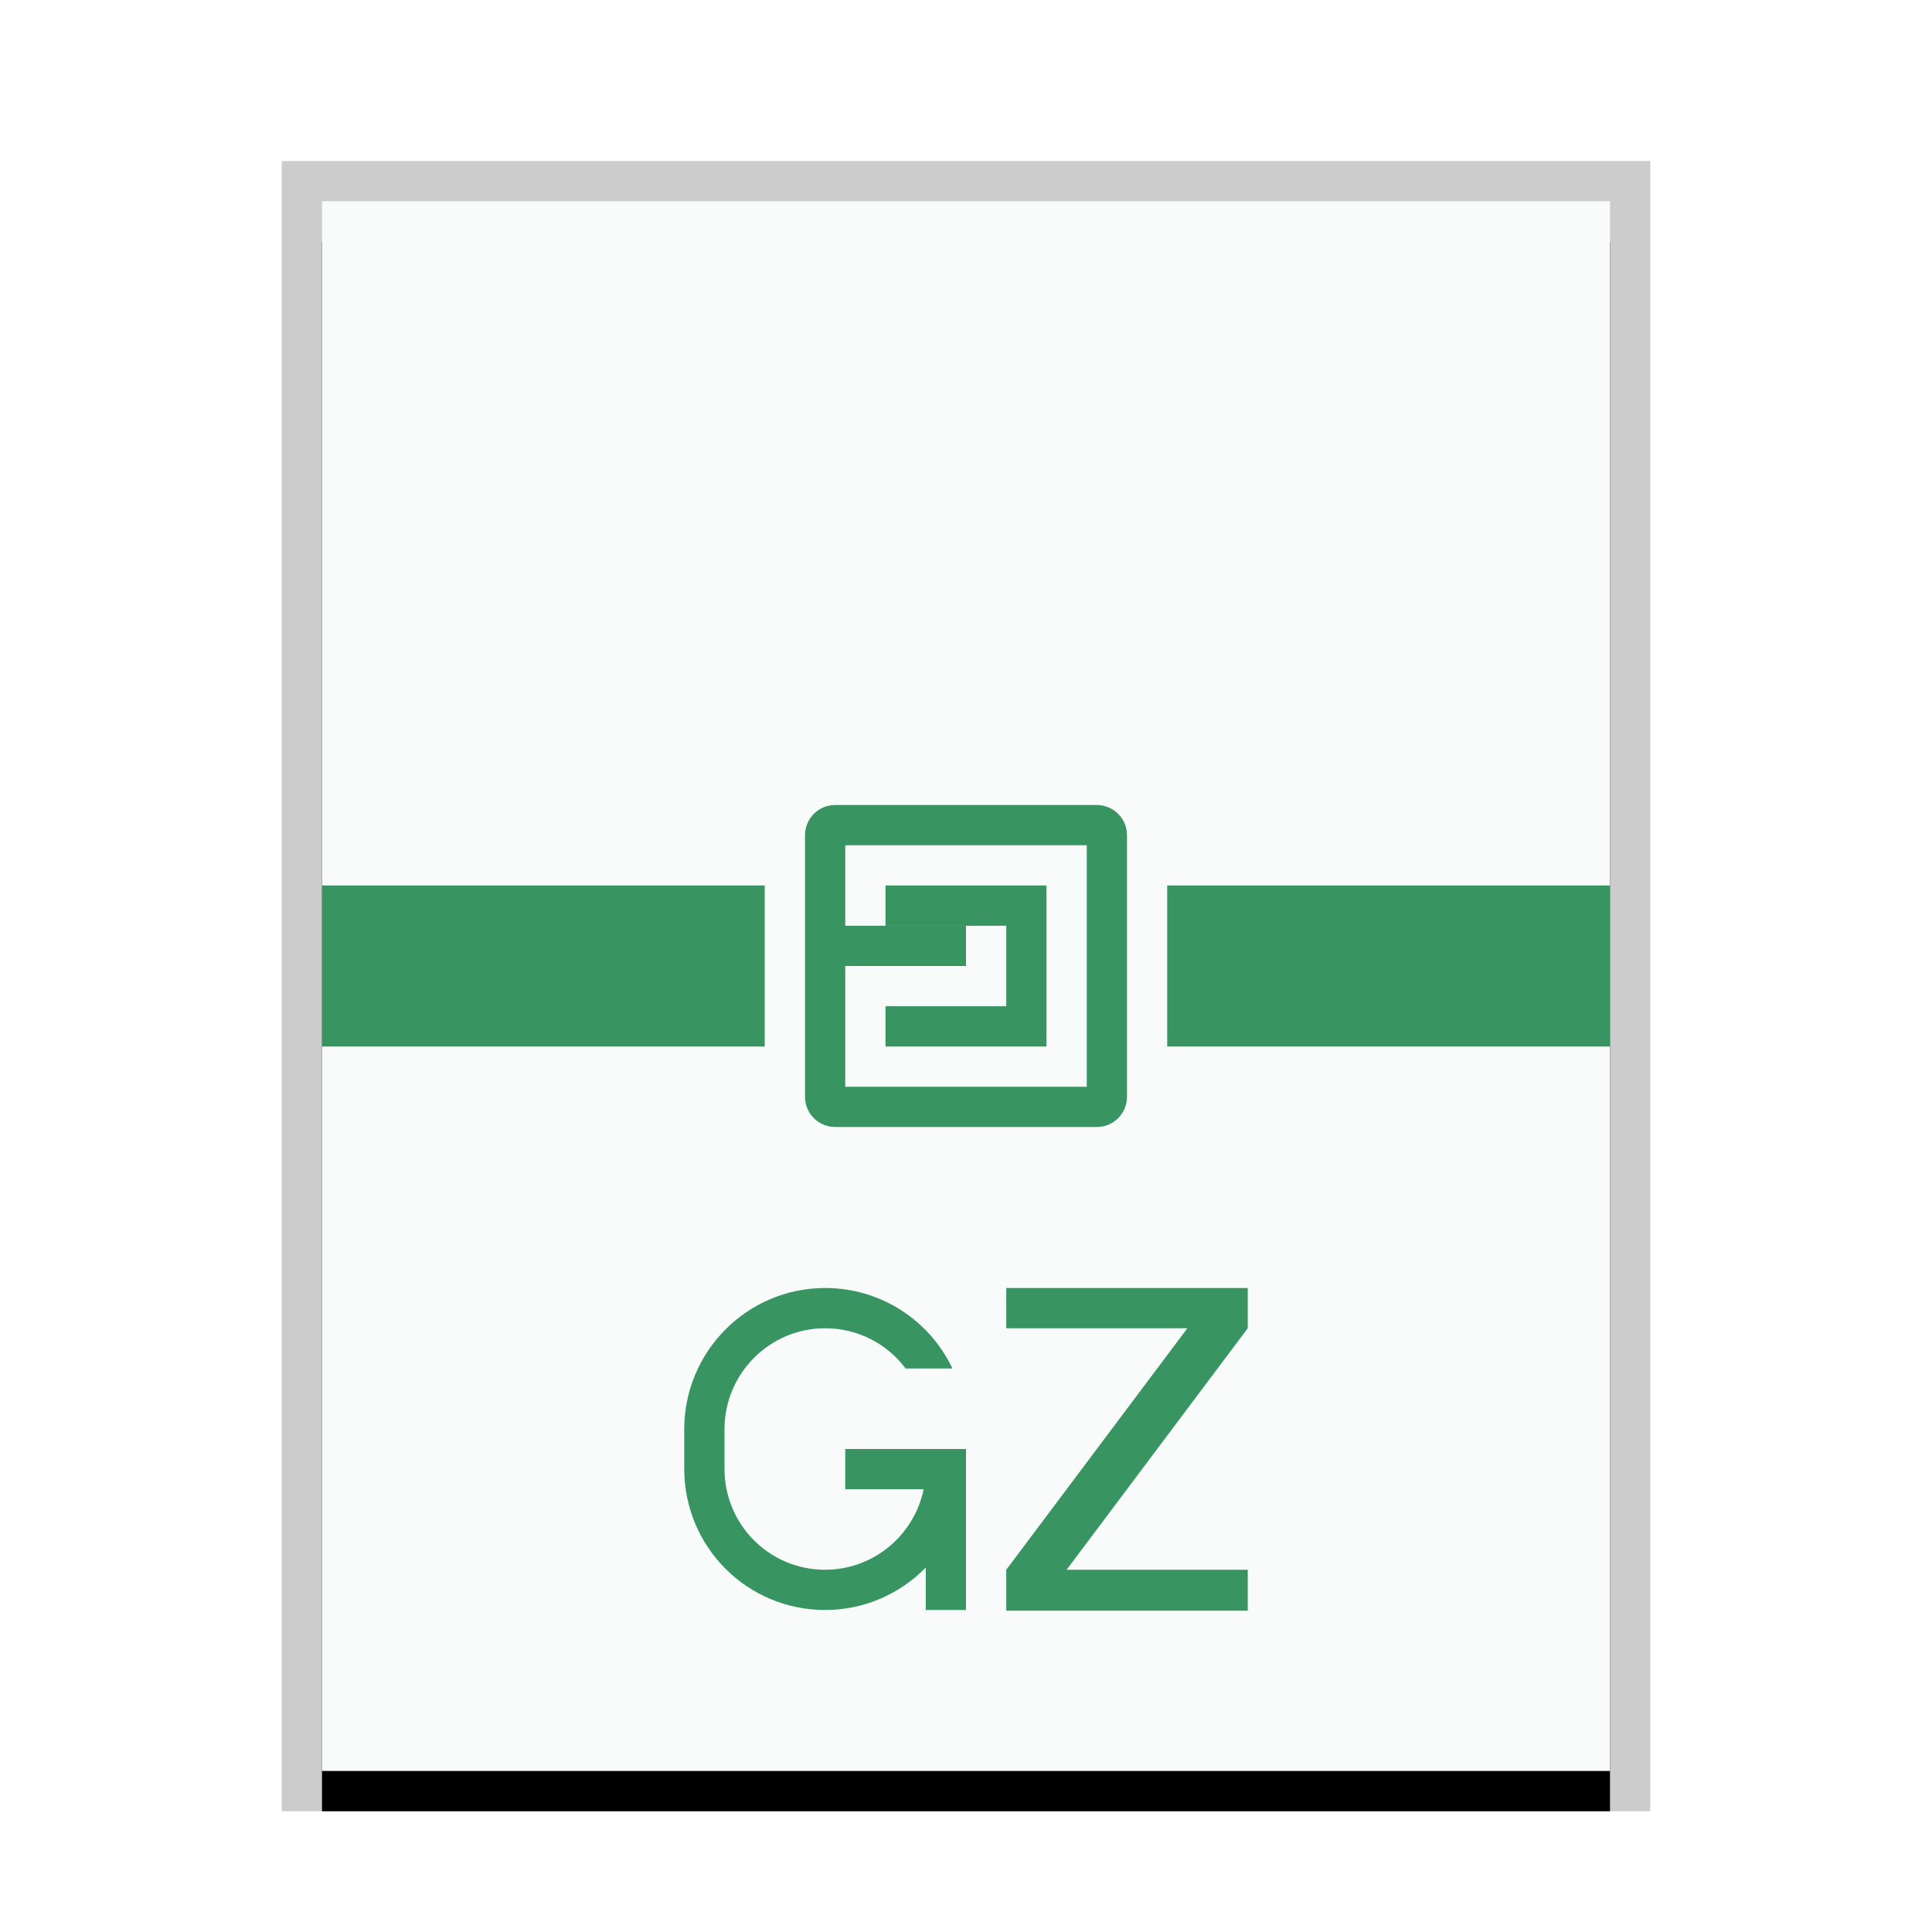 <svg xmlns="http://www.w3.org/2000/svg" xmlns:xlink="http://www.w3.org/1999/xlink" width="48" height="48" viewBox="0 0 48 48">
  <defs>
    <rect id="application-x-gzip-b" width="32" height="39" x="1" y="1"/>
    <filter id="application-x-gzip-a" width="112.5%" height="110.3%" x="-6.2%" y="-2.6%" filterUnits="objectBoundingBox">
      <feOffset dy="1" in="SourceAlpha" result="shadowOffsetOuter1"/>
      <feGaussianBlur in="shadowOffsetOuter1" result="shadowBlurOuter1" stdDeviation=".5"/>
      <feColorMatrix in="shadowBlurOuter1" values="0 0 0 0 0   0 0 0 0 0   0 0 0 0 0  0 0 0 0.2 0"/>
    </filter>
  </defs>
  <g fill="none" fill-rule="evenodd">
    <g transform="translate(7 4)">
      <use fill="#000" filter="url(#application-x-gzip-a)" xlink:href="#application-x-gzip-b"/>
      <use fill="#F9FBFB" xlink:href="#application-x-gzip-b"/>
      <path fill="#000" fill-opacity=".2" fill-rule="nonzero" d="M34,0 L0,0 L0,41 L34,41 L34,0 Z M33,1 L33,40 L1,40 L1,1 L33,1 Z"/>
    </g>
    <path fill="#389461" d="M22.948 37L21 37 21 36 24 36 24 40 23 40 23 38.945C22.364 39.596 21.478 40 20.5 40 18.567 40 17 38.439 17 36.491L17 35.509C17 33.571 18.571 32 20.5 32 21.896 32 23.101 32.814 23.663 34L22.5 34C22.045 33.392 21.319 33 20.5 33 19.122 33 18 34.124 18 35.509L18 36.491C18 37.883 19.116 39 20.5 39 21.704 39 22.713 38.141 22.948 37L22.948 37zM25 39L29.5 33 25 33 25 32 31 32 31 33 26.5 39 31 39 31 40.016 25 40.016 25 39 25 39zM18.999 22L18.999 26 8 26 8 22 18.999 22zM40 22L40 26 28.999 26 28.999 22 40 22zM26 22L26 26 22 26 22 25 25 25 25 23 22 23 22 22 26 22z"/>
    <path fill="#389461" d="M27.25,20 C27.664,20 28,20.336 28,20.75 L28,27.25 C28,27.664 27.664,28 27.25,28 L20.75,28 C20.336,28 20,27.664 20,27.25 L20,20.75 C20,20.336 20.336,20 20.75,20 L27.25,20 Z M21,27 L27,27 L27,21 L21,21 L21,23 L24,23 L24,24 L21,24 L21,27 Z"/>
  </g>
</svg>
